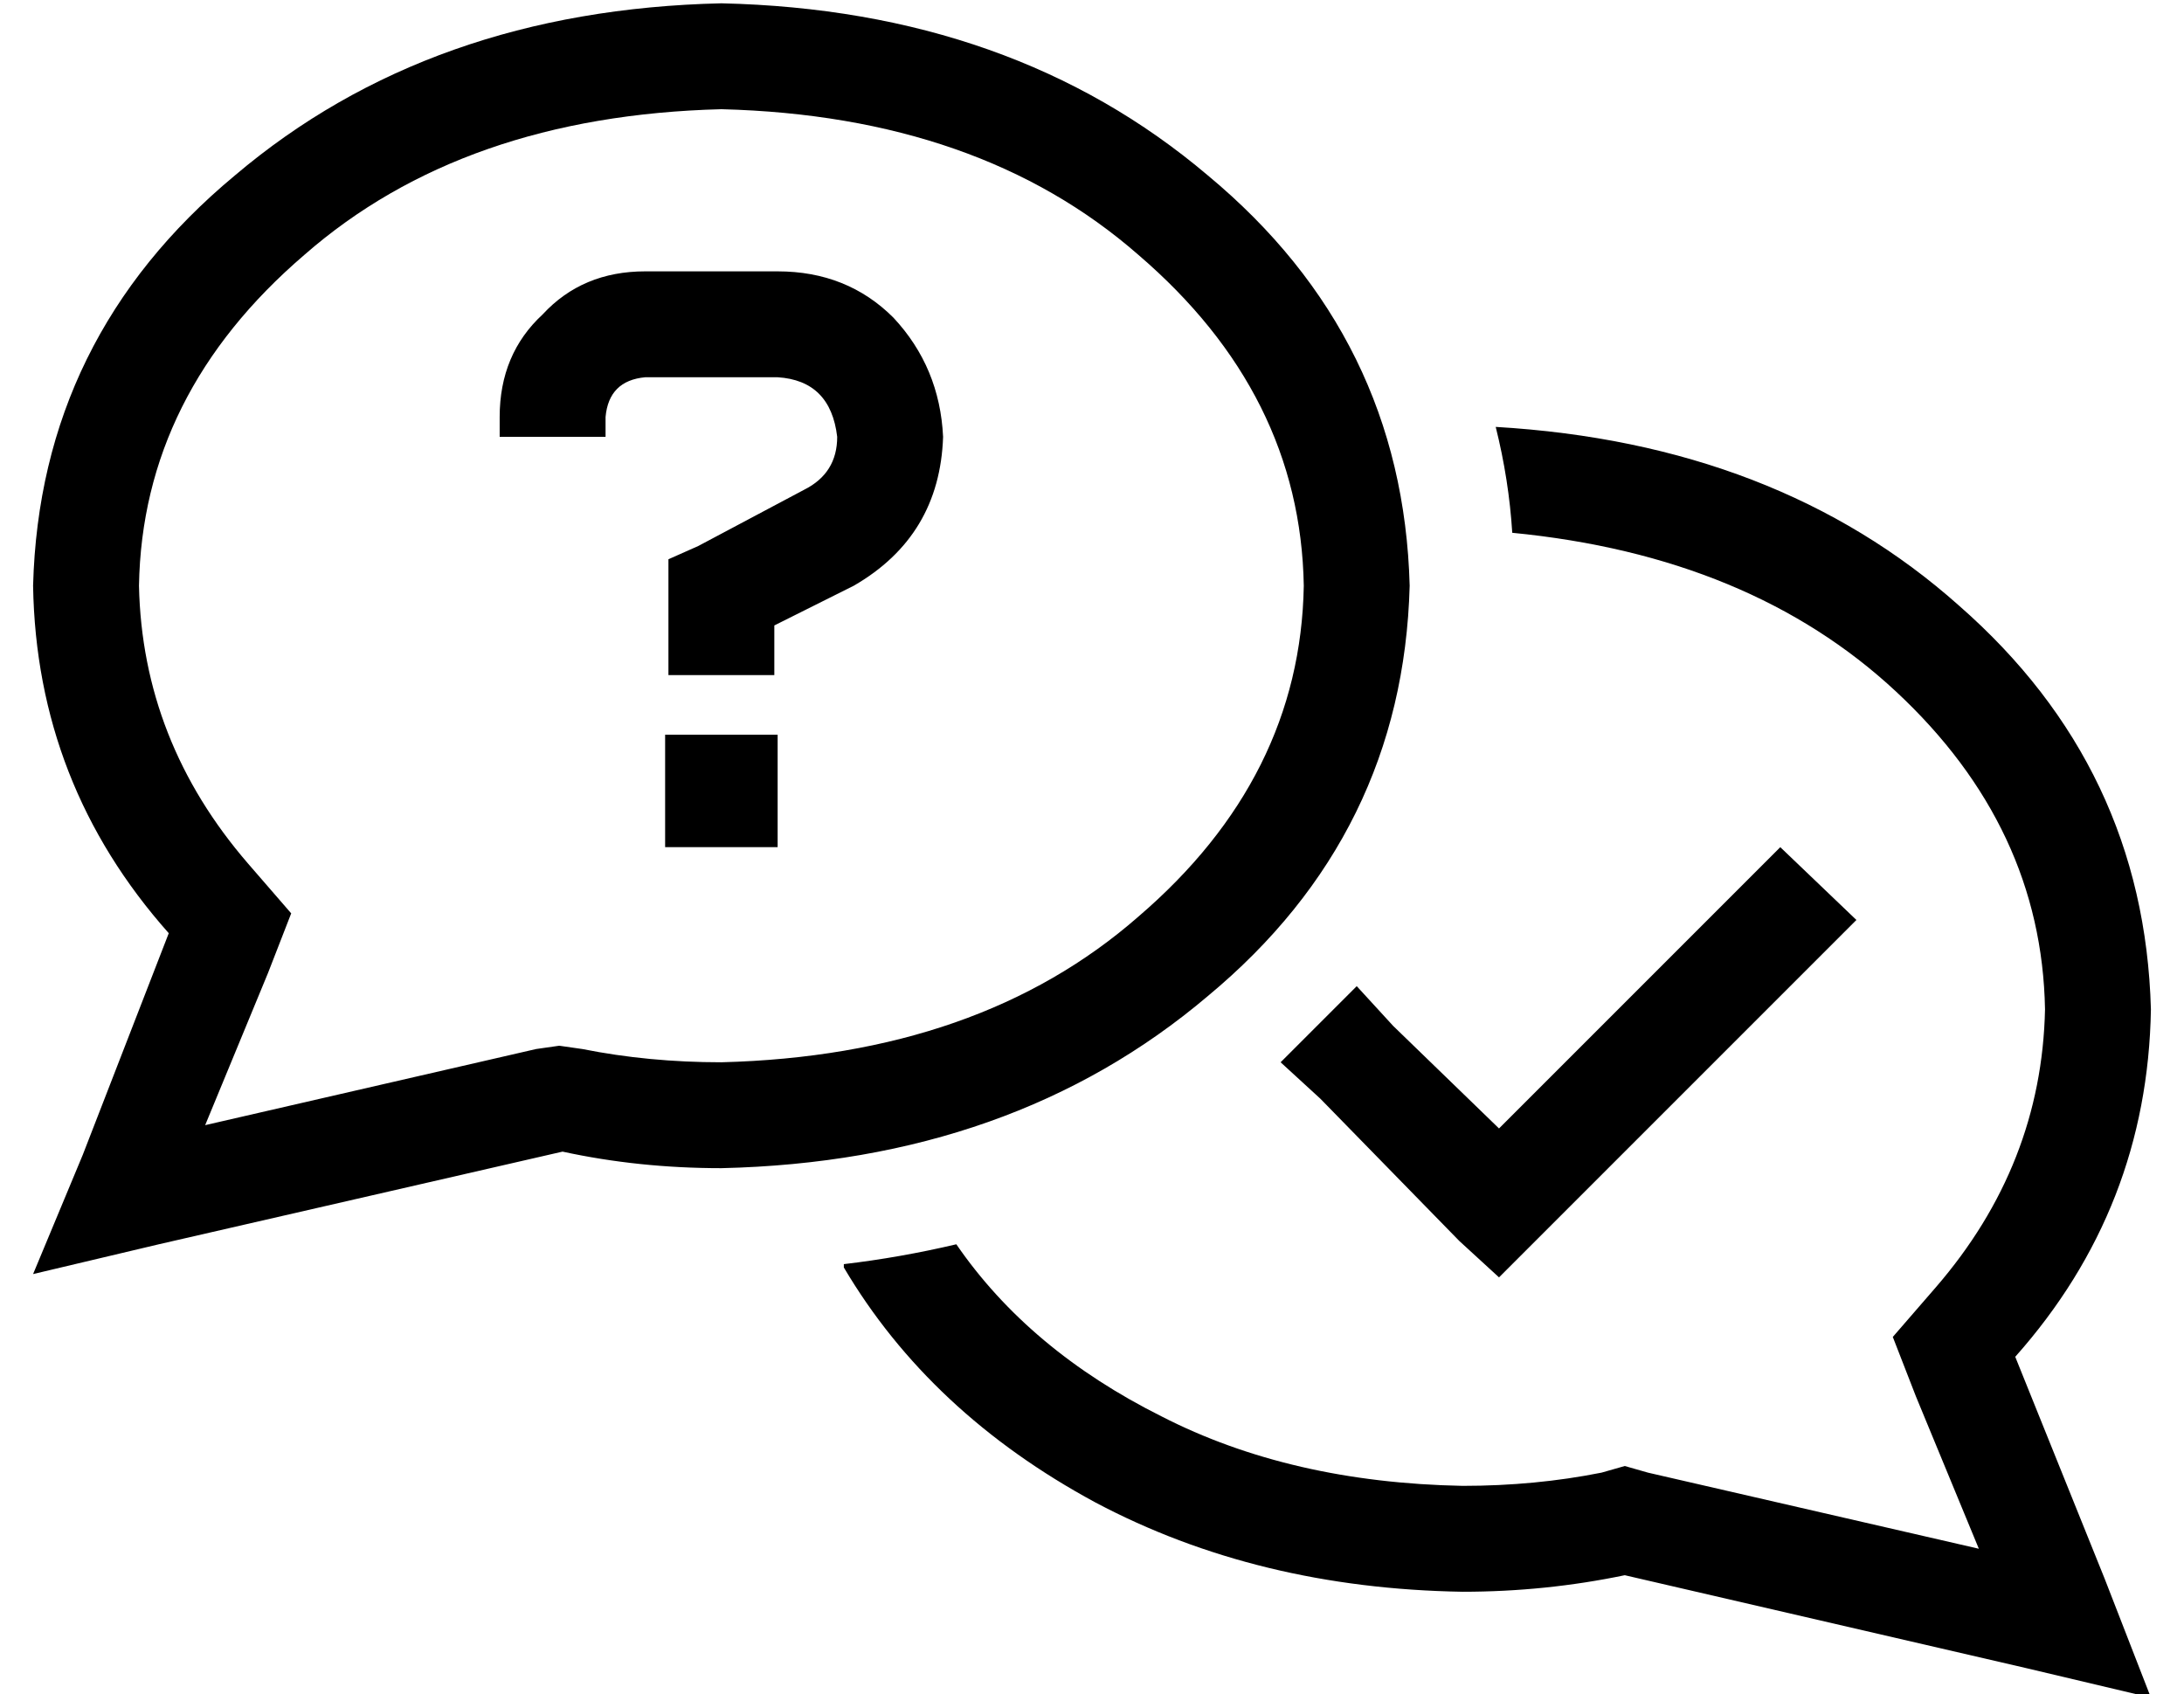 <?xml version="1.0" standalone="no"?>
<!DOCTYPE svg PUBLIC "-//W3C//DTD SVG 1.1//EN" "http://www.w3.org/Graphics/SVG/1.1/DTD/svg11.dtd" >
<svg xmlns="http://www.w3.org/2000/svg" xmlns:xlink="http://www.w3.org/1999/xlink" version="1.1" viewBox="-10 -40 660 512">
   <path fill="currentColor"
d="M78 236l-7 18l7 -18l-7 18l-19 46v0l100 -23v0l7 -1v0l7 1v0q20 4 42 4q78 -2 126 -44q49 -42 50 -100q-1 -58 -50 -100q-48 -42 -126 -44q-78 2 -126 44q-49 42 -50 100q1 47 33 84l13 15v0zM38 336l-38 9l38 -9l-38 9l15 -36v0l26 -67v0q-40 -45 -41 -105
q2 -75 61 -124q59 -50 147 -52q88 2 147 52q59 49 61 124q-2 75 -61 124q-59 50 -147 52q-25 0 -48 -5l-122 28v0zM245 342q17 -2 34 -6q22 32 62 52q39 20 91 21q22 0 42 -4l7 -2v0l7 2v0l100 23v0l-19 -46v0l-7 -18v0l13 -15v0q32 -37 33 -84q-1 -55 -45 -96t-116 -48
q-1 -16 -5 -32q85 5 140 54q56 49 58 122q-1 60 -41 105l27 67v0l14 36v0l-38 -9v0l-121 -28v0q-24 5 -49 5q-62 -1 -111 -27q-50 -27 -76 -71v-1zM185 42h40h-40h40q21 0 35 14q14 15 15 36q-1 30 -27 45l-24 12v0v15v0h-32v0v-16v0v-9v0v-10v0l9 -4v0l32 -17v0
q10 -5 10 -16q-2 -17 -18 -18h-40v0q-11 1 -12 12v6v0h-32v0v-6v0q0 -19 13 -31q12 -13 31 -13v0zM225 182v34v-34v34h-34v0v-34v0h34v0zM551 238l-12 12l12 -12l-12 12l-85 85v0l-11 11v0l-12 -11v0l-42 -43v0l-12 -11v0l23 -23v0l11 12v0l32 31v0l74 -74v0l11 -11v0l23 22
v0z" />
</svg>
